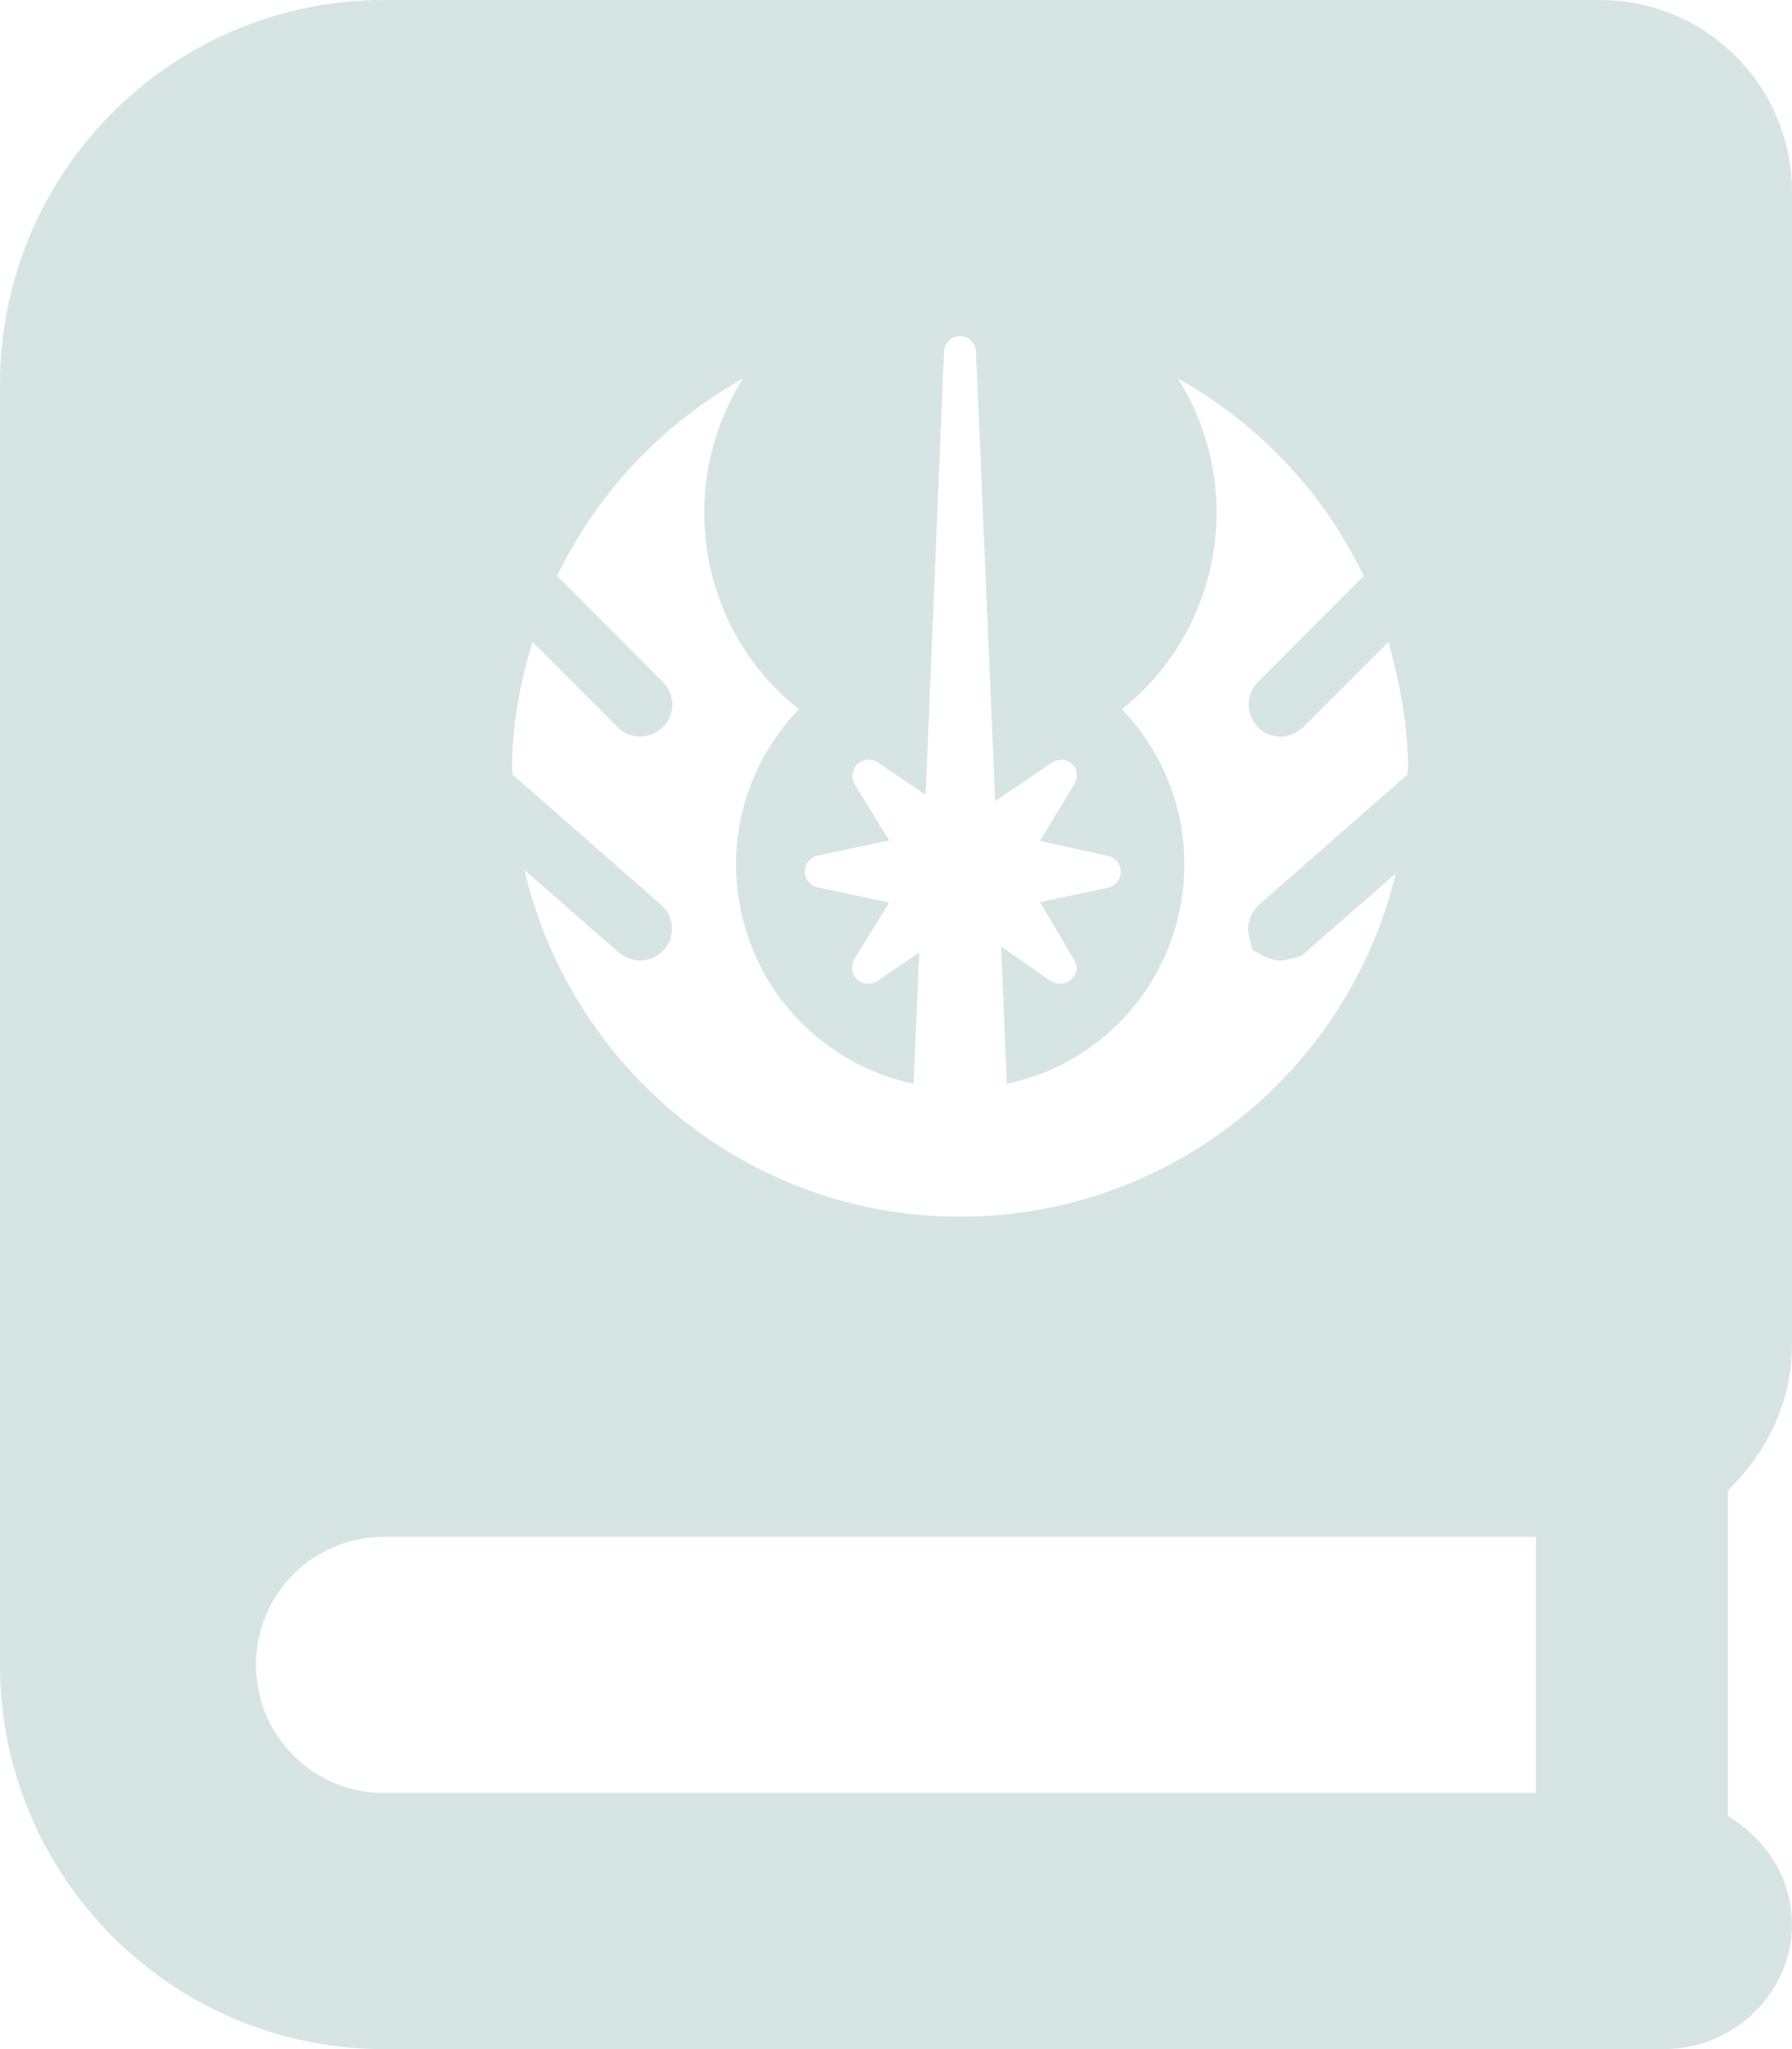 <svg xmlns="http://www.w3.org/2000/svg" viewBox="0 0 448 512"><!--! Font Awesome Pro 6.0.0 by @fontawesome - https://fontawesome.com License - https://fontawesome.com/license (Commercial License) Copyright 2022 Fonticons, Inc. --><path fill="#d6e5e3" d="M 448 336 v -288 C 448 21.5 426.5 0 400 0 H 96 C 43 0 0 43 0 96 v 320 c 0 53 43 96 96 96 h 320 c 17.7 0 32 -14.3 32 -31.1 c 0 -11.7 -6.6 -21.5 -16 -27.1 v -81.4 C 441.8 362.8 448 350.2 448 336 z M 133.1 160.4 l 21.3 21.3 c 3.1 3.1 8.1 3.1 11.3 0 s 3.1 -8.1 0 -11.3 l -26.4 -26.5 c 10 -20.8 26.3 -38 46.4 -49.3 c -17 27.1 -11 62.8 14 82.6 C 185.5 192 180.5 213.1 186.5 232.5 c 5.9 19.4 22 34.1 41.9 38.3 l 1.4 -32.8 L 219.4 245.1 C 218.8 245.5 217.9 245.8 217.1 245.8 c -1 0 -2 -0.4 -2.8 -1 c -0.8 -0.9 -1.3 -1.9 -1.3 -3 c 0 -0.6 0.3 -1.4 0.5 -2 L 222.3 225.5 l -18 -3.8 c -1.8 -0.4 -3.1 -2.1 -3.1 -4 s 1.4 -3.5 3.1 -3.9 l 18 -3.8 L 213.6 195.9 C 212.8 194.3 213 192.1 214.4 190.9 s 3.5 -1.5 5 -0.4 l 12 8.1 L 236 87.9 C 236.1 85.6 237.9 84 240 84 s 3.9 1.6 4 3.9 l 4.8 112.3 l 14.1 -9.6 c 0.6 -0.5 1.5 -0.6 2.3 -0.8 c 1.5 0 2.8 0.8 3.5 2 s 0.6 2.9 -0.1 4.1 L 260 210.1 l 17.1 3.8 c 1.8 0.4 3.1 2 3.1 3.9 s -1.4 3.6 -3.1 4 L 260 225.4 l 8.5 14.4 c 0.8 1.3 0.9 2.8 0.1 4 s -2 2 -3.5 2 c -0.8 0 -1.6 -0.3 -2.3 -0.6 L 250.3 236.5 l 1.4 34.3 c 19.9 -4.1 36 -18.9 41.9 -38.3 c 6 -19.4 1 -40.6 -13.1 -55.3 c 25 -19.9 31 -55.5 14 -82.6 c 20.3 11.3 36.4 28.5 46.4 49.3 l -26.4 26.5 c -3.1 3.1 -3.1 8.1 0 11.3 s 8.1 3.1 11.3 0 l 21.3 -21.3 C 349.9 170.5 352 181 352 192 c 0 0.5 -0.1 1 -0.1 1.5 l -37.1 32.5 C 313.1 227.6 312.1 229.8 312 232 c 0.1 1.9 0.7 3.8 1.1 5.3 C 315.6 238.9 317.8 239.9 320 240 c 1.1 0 3.9 -0.7 5.3 -1.1 l 23.6 -20.6 C 337.3 267 293.1 304 240 304 S 142.8 267 131.1 217.4 l 23.6 20.6 C 156.3 239.3 158.1 239.9 160 240 c 3.4 0 6.3 -2.1 7.5 -5.1 c 1.1 -3.1 0.3 -6.8 -2.3 -8.9 L 128.1 193.5 C 128.1 193 128 192.5 128 192 C 128 181 130.1 170.5 133.1 160.4 z M 384 448 H 96 c -17.7 0 -32 -14.3 -32 -32 s 14.3 -32 32 -32 h 288 V 448 z"/></svg>